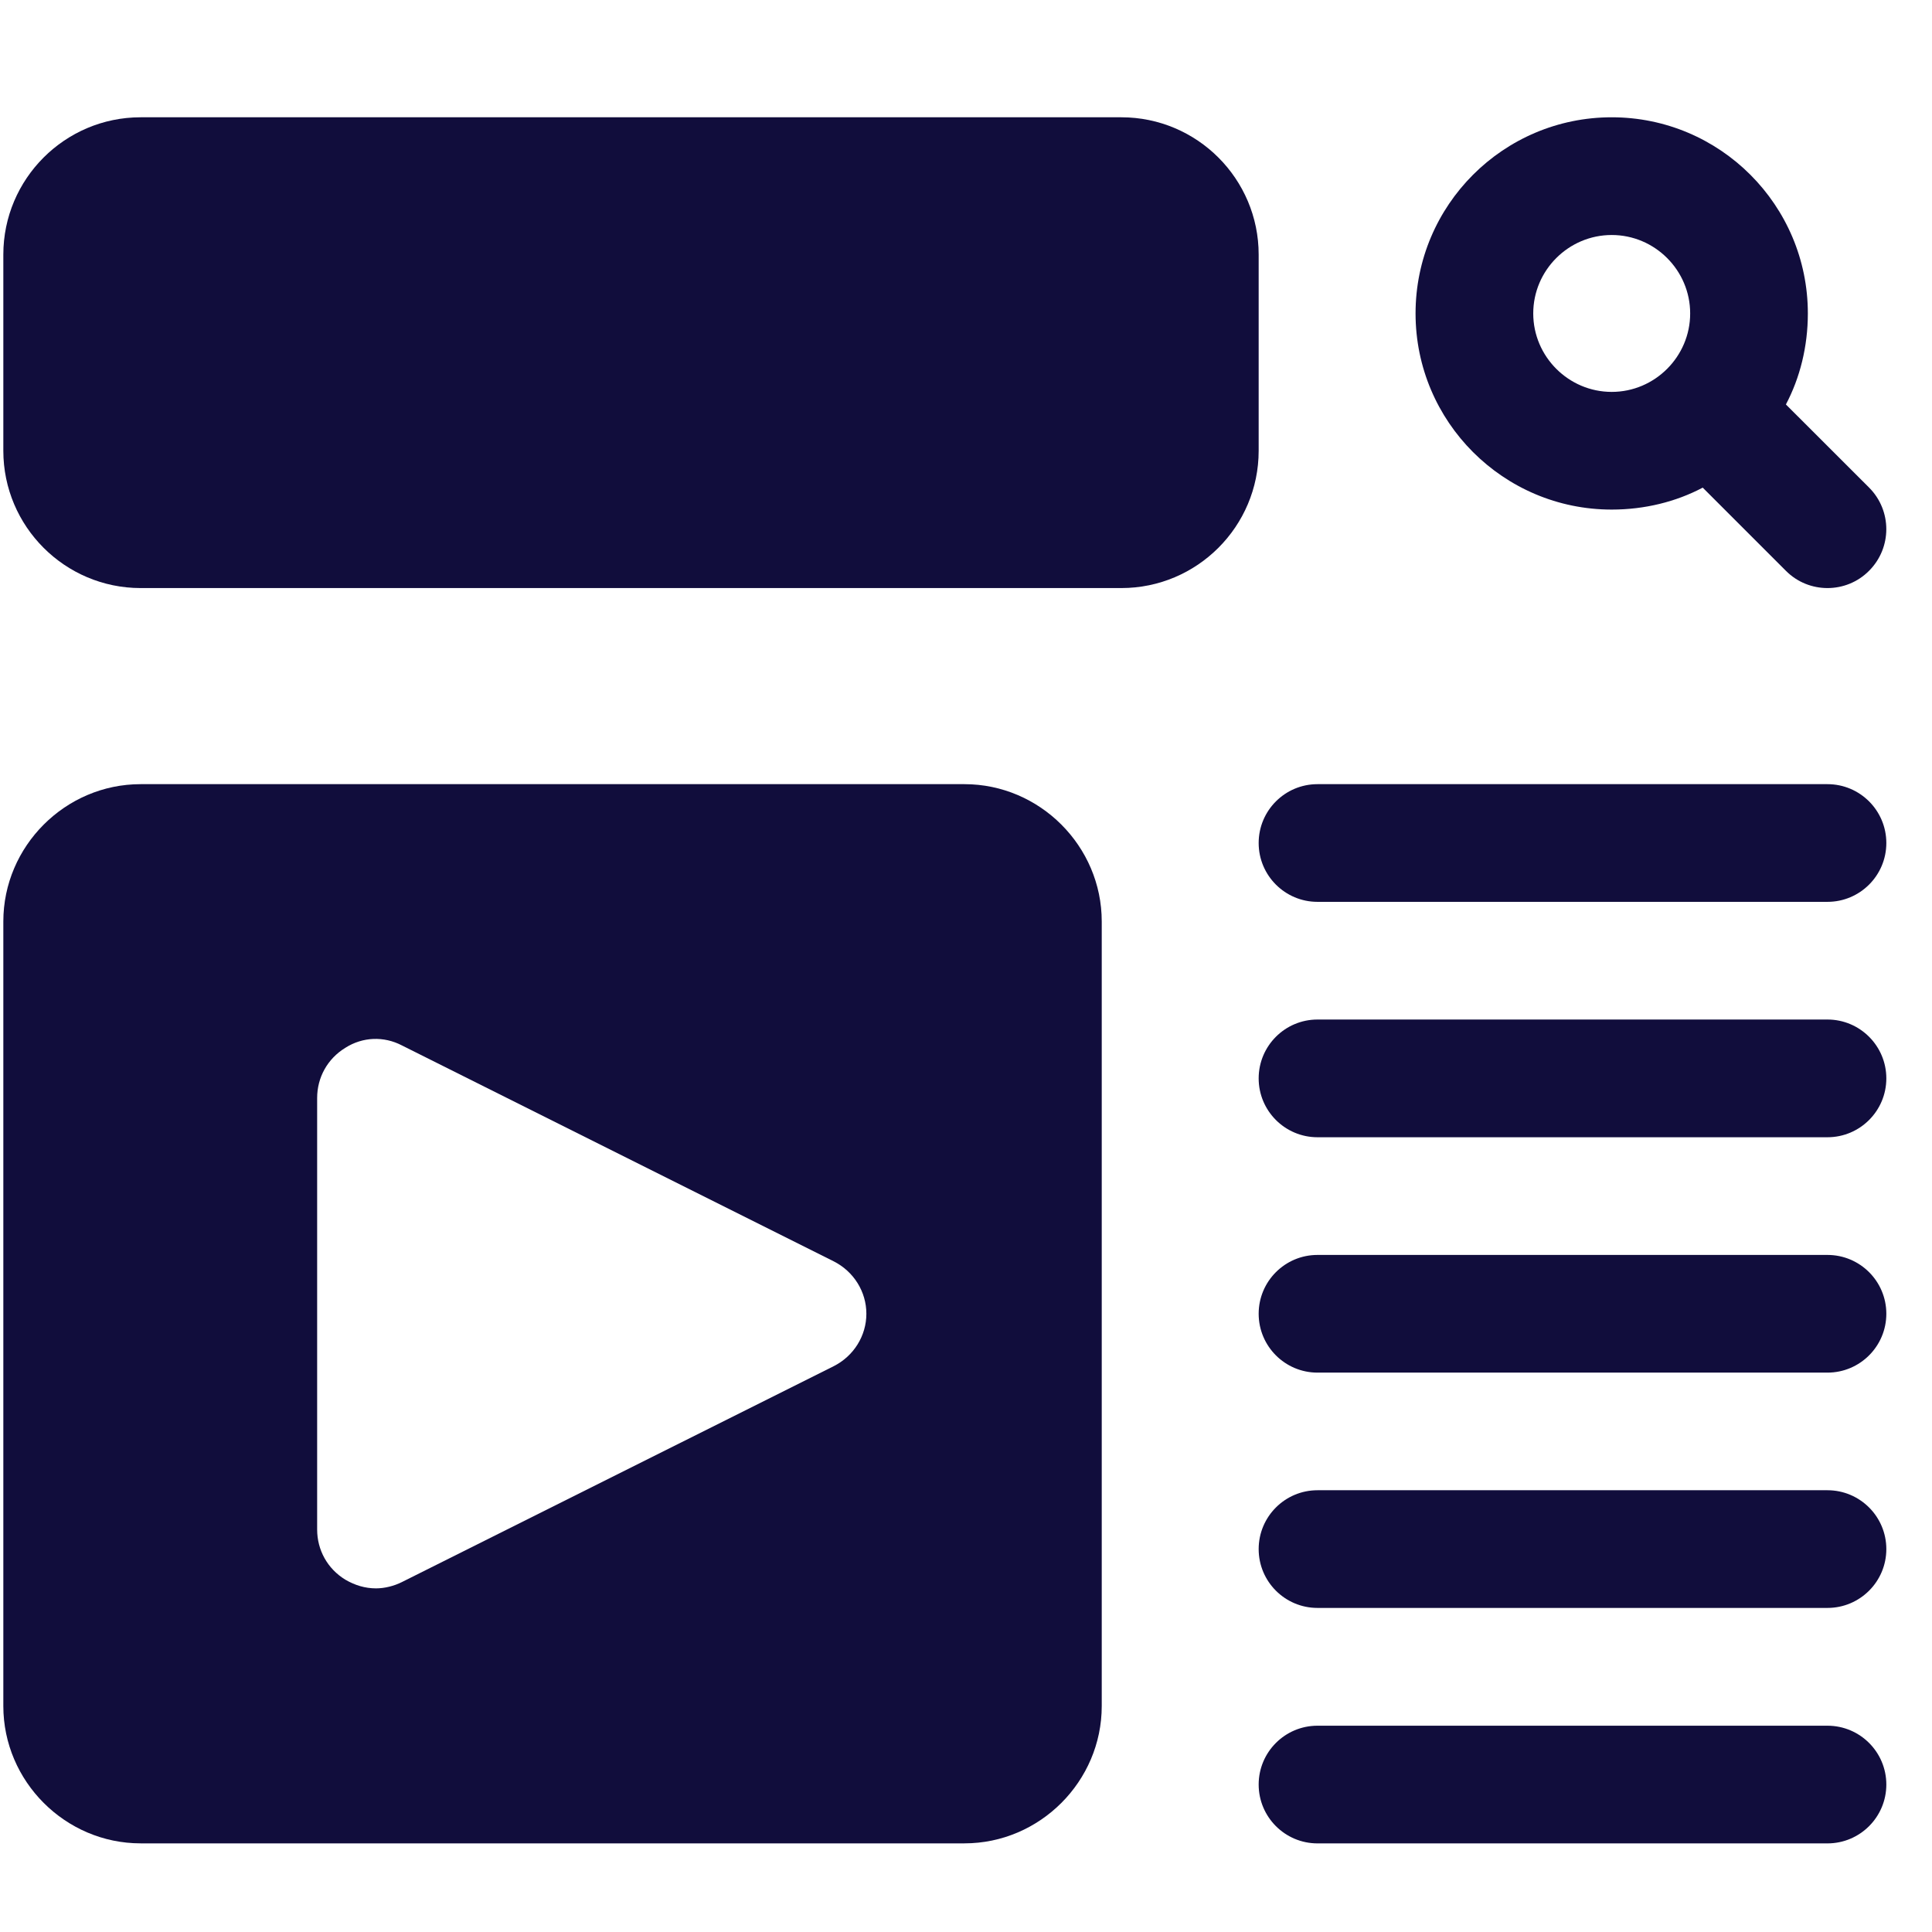 <svg width="58" height="58" viewBox="0 0 58 58" fill="none" xmlns="http://www.w3.org/2000/svg">
<g id="Link &#226;&#134;&#146; SVG" clip-path="url(#clip0_1852_351)">
<path id="Vector" d="M53.614 12.142C54.038 11.341 54.273 10.399 54.273 9.41C54.273 6.16 51.635 3.521 48.385 3.521C45.134 3.521 42.496 6.16 42.496 9.41C42.496 12.66 45.134 15.298 48.385 15.298C49.374 15.298 50.316 15.063 51.117 14.639L53.614 17.136C53.958 17.482 54.41 17.654 54.862 17.654C55.314 17.654 55.767 17.482 56.11 17.136C56.801 16.445 56.801 15.327 56.11 14.636L53.614 12.142ZM46.029 9.41C46.029 8.114 47.089 7.055 48.385 7.055C49.68 7.055 50.74 8.114 50.74 9.41C50.74 10.705 49.68 11.765 48.385 11.765C47.089 11.765 46.029 10.705 46.029 9.41Z" fill="#110D3C"/>
<path id="Vector_2" d="M4.222 17.654H33.664C35.937 17.654 37.786 15.805 37.786 13.532V7.643C37.786 5.37 35.937 3.521 33.664 3.521H4.222C1.949 3.521 0.1 5.37 0.1 7.643V13.532C0.1 15.805 1.949 17.654 4.222 17.654Z" fill="#110D3C"/>
<path id="Vector_3" d="M54.862 23.541H39.552C38.577 23.541 37.786 24.332 37.786 25.308C37.786 26.283 38.577 27.074 39.552 27.074H54.862C55.837 27.074 56.629 26.283 56.629 25.308C56.629 24.332 55.837 23.541 54.862 23.541Z" fill="#110D3C"/>
<path id="Vector_4" d="M54.862 30.607H39.552C38.577 30.607 37.786 31.399 37.786 32.374C37.786 33.349 38.577 34.141 39.552 34.141H54.862C55.837 34.141 56.629 33.349 56.629 32.374C56.629 31.399 55.837 30.607 54.862 30.607Z" fill="#110D3C"/>
<path id="Vector_5" d="M54.862 37.674H39.552C38.577 37.674 37.786 38.465 37.786 39.44C37.786 40.415 38.577 41.207 39.552 41.207H54.862C55.837 41.207 56.629 40.415 56.629 39.44C56.629 38.465 55.837 37.674 54.862 37.674Z" fill="#110D3C"/>
<path id="Vector_6" d="M54.862 44.738H39.552C38.577 44.738 37.786 45.53 37.786 46.505C37.786 47.48 38.577 48.271 39.552 48.271H54.862C55.837 48.271 56.629 47.48 56.629 46.505C56.629 45.53 55.837 44.738 54.862 44.738Z" fill="#110D3C"/>
<path id="Vector_7" d="M54.862 51.807H39.552C38.577 51.807 37.786 52.598 37.786 53.573C37.786 54.548 38.577 55.34 39.552 55.34H54.862C55.837 55.34 56.629 54.548 56.629 53.573C56.629 52.598 55.837 51.807 54.862 51.807Z" fill="#110D3C"/>
<path id="Vector_8" d="M4.222 55.339H28.953C31.215 55.339 33.075 53.478 33.075 51.217V27.663C33.075 25.402 31.215 23.541 28.953 23.541H4.222C1.961 23.541 0.1 25.402 0.1 27.663V51.217C0.1 53.478 1.961 55.339 4.222 55.339ZM9.521 45.917V32.962C9.521 32.35 9.828 31.785 10.369 31.455C10.888 31.125 11.524 31.102 12.065 31.384L25.02 37.862C25.632 38.168 26.009 38.78 26.009 39.44C26.009 40.099 25.632 40.712 25.02 41.018L12.065 47.495C11.83 47.613 11.547 47.684 11.288 47.684C10.958 47.684 10.652 47.589 10.369 47.424C9.828 47.095 9.521 46.529 9.521 45.917Z" fill="#110D3C"/>
</g>
<defs>
<clipPath id="clip0_1852_351">
<rect width="57" height="57" fill="white" transform="translate(0.1 0.93)"/>
</clipPath>
</defs>
</svg>
